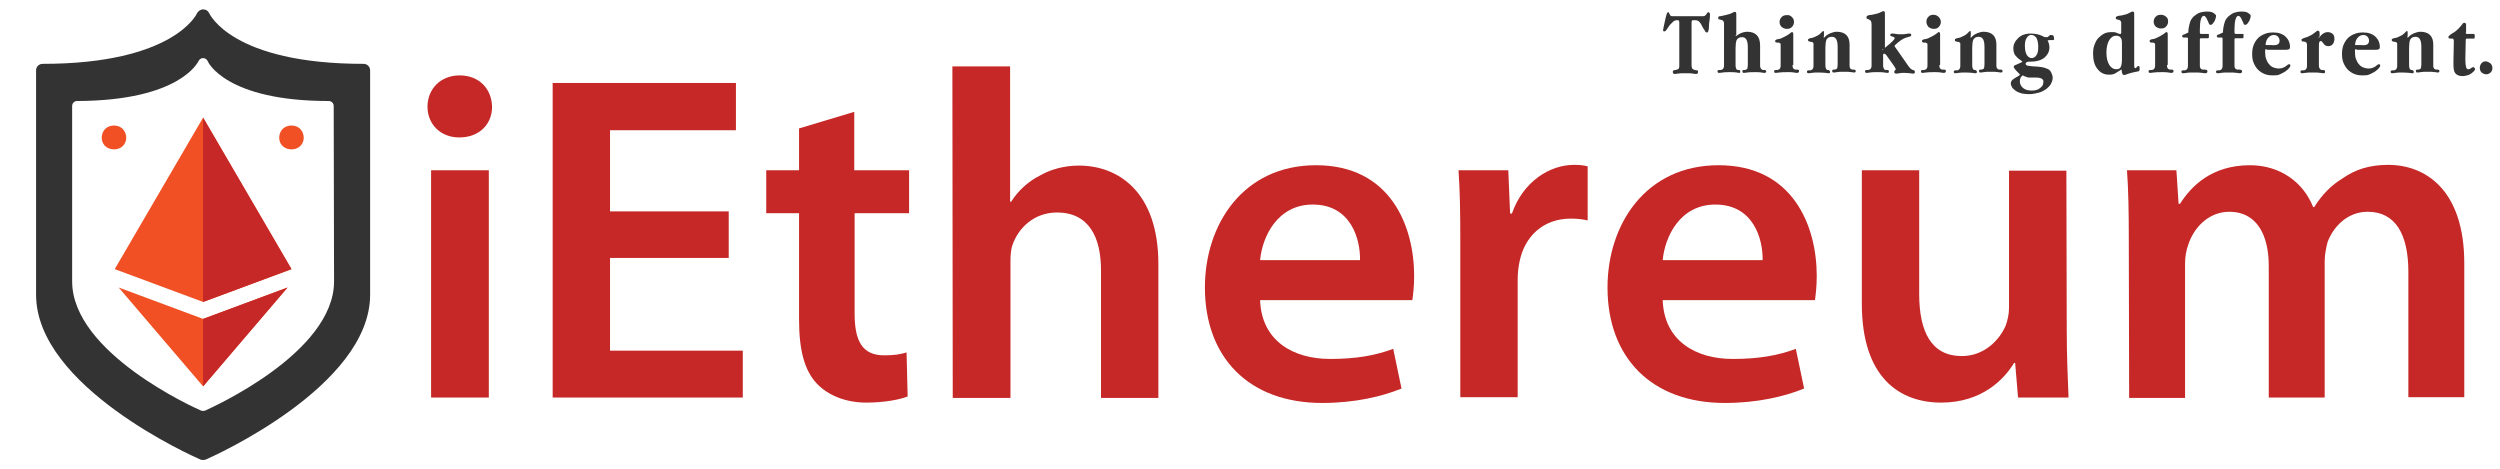 <?xml version="1.0" encoding="utf-8"?>
<!-- Generator: Adobe Illustrator 23.1.0, SVG Export Plug-In . SVG Version: 6.00 Build 0)  -->
<svg version="1.1" id="Layer_1" xmlns="http://www.w3.org/2000/svg" xmlns:xlink="http://www.w3.org/1999/xlink" x="0px" y="0px"
	 viewBox="0 0 693 130" style="enable-background:new 0 0 693 130;" xml:space="preserve">
<style type="text/css">
	.st0{fill:#C52826;}
	.st1{fill:#333333;}
	.st2{fill:#F05023;}
	.st3{enable-background:new    ;}
</style>
<path id="XMLID_6_" class="st0" d="M136.4,29.6c0,4.8-3.5,8.5-9.1,8.5c-5.3,0-8.8-3.8-8.8-8.5c0-4.9,3.6-8.7,8.9-8.7
	C132.9,20.9,136.3,24.7,136.4,29.6z M119.5,110.2v-63h16v63H119.5z"/>
<polygon id="XMLID_7_" class="st0" points="202,71.5 169.1,71.5 169.1,97.2 205.9,97.2 205.9,110.2 153.2,110.2 153.2,23 204,23 
	204,36.1 169.1,36.1 169.1,58.6 202,58.6 "/>
<path id="XMLID_8_" class="st0" d="M236.8,31v16.2H252v11.9h-15.1v27.8c0,7.6,2.1,11.6,8.2,11.6c3,0,4.4-0.3,6.2-0.8l0.3,12.2
	c-2.3,0.9-6.5,1.7-11.5,1.7c-5.8,0-10.7-2.1-13.7-5.3c-3.4-3.6-4.9-9.3-4.9-17.6V59.1h-9.1V47.2h9.1V35.6L236.8,31z"/>
<path id="XMLID_9_" class="st0" d="M264,18.4h16v37.5h0.3c1.9-3,4.7-5.6,7.9-7.2c3.1-1.8,6.9-2.8,10.9-2.8c10.7,0,22,7.1,22,27.3
	v37.1h-15.9V74.9c0-9.2-3.4-16-12.2-16c-6.2,0-10.6,4.1-12.3,8.9c-0.5,1.3-0.6,3-0.6,4.8v37.7h-16L264,18.4L264,18.4z"/>
<path id="XMLID_12_" class="st0" d="M349.3,83.2c0.4,11.4,9.3,16.3,19.4,16.3c7.4,0,12.7-1,17.5-2.8l2.3,11c-5.4,2.2-12.9,4-22,4
	c-20.4,0-32.5-12.7-32.5-32c0-17.5,10.6-33.9,30.8-33.9c20.6,0,27.2,16.8,27.2,30.7c0,3-0.3,5.3-0.5,6.7H349.3z M377,72.1
	c0.1-5.8-2.5-15.4-13.1-15.4c-9.8,0-14,8.9-14.6,15.4H377z"/>
<path id="XMLID_13_" class="st0" d="M404.8,67.5c0-8.5-0.1-14.6-0.5-20.3h13.8l0.5,12h0.5c3.1-8.9,10.5-13.5,17.2-13.5
	c1.6,0,2.5,0.1,3.8,0.4v15c-1.3-0.3-2.7-0.5-4.7-0.5c-7.6,0-12.8,4.9-14.2,12c-0.3,1.4-0.5,3.1-0.5,4.9v32.6h-15.9L404.8,67.5
	L404.8,67.5z"/>
<path id="XMLID_16_" class="st0" d="M460.9,83.2c0.4,11.4,9.3,16.3,19.4,16.3c7.4,0,12.7-1,17.5-2.8l2.3,11c-5.4,2.2-12.9,4-22,4
	c-20.4,0-32.5-12.7-32.5-32c0-17.5,10.6-33.9,30.8-33.9c20.6,0,27.2,16.8,27.2,30.7c0,3-0.3,5.3-0.5,6.7H460.9z M488.6,72.1
	c0.1-5.8-2.5-15.4-13.1-15.4c-9.8,0-14,8.9-14.6,15.4H488.6z"/>
<path id="XMLID_17_" class="st0" d="M572.9,91.3c0,7.5,0.3,13.7,0.5,18.9h-14l-0.8-9.6h-0.3c-2.7,4.5-8.9,11-20.2,11
	c-11.5,0-22-6.9-22-27.4v-37H532v34.3c0,10.5,3.4,17.2,11.8,17.2c6.3,0,10.5-4.5,12.2-8.5c0.5-1.4,0.9-3.1,0.9-4.9v-38h15.9
	L572.9,91.3L572.9,91.3z"/>
<path id="XMLID_18_" class="st0" d="M590.1,66c0-7.2-0.1-13.3-0.5-18.8h13.7l0.6,9.3h0.4c3.1-4.9,8.8-10.7,19.4-10.7
	c8.3,0,14.8,4.7,17.5,11.6h0.3c2.2-3.5,4.8-6.1,7.8-7.9c3.5-2.5,7.5-3.8,12.7-3.8c10.5,0,21.1,7.1,21.1,27.3v37.1h-15.5V75.4
	c0-10.5-3.6-16.7-11.3-16.7c-5.4,0-9.4,3.9-11.1,8.4c-0.4,1.6-0.8,3.5-0.8,5.3v37.8h-15.5V73.7c0-8.8-3.5-15-10.9-15
	c-6,0-10,4.7-11.4,9.1c-0.6,1.6-0.9,3.4-0.9,5.2v37.3h-15.5L590.1,66L590.1,66z"/>
<path id="XMLID_21_" class="st1" d="M100.8,17.7c-36.6,0-42.7-13.9-42.8-14c-0.3-0.7-0.9-1.1-1.7-1.1l0,0c-0.7,0-1.4,0.5-1.7,1.1
	c0,0.1-6.4,14-42.8,14c-1,0-1.8,0.8-1.8,1.8v62.2c0,25.5,43.7,44.9,45.6,45.7c0.2,0.1,0.5,0.1,0.7,0.1s0.5,0,0.7-0.1
	c1.9-0.8,45.6-20.3,45.6-45.7V19.5C102.6,18.5,101.8,17.7,100.8,17.7z M92.6,78c0,19.9-34.2,35.1-35.7,35.8
	c-0.2,0.1-0.4,0.1-0.6,0.1c-0.2,0-0.4,0-0.6-0.1C54.3,113.2,20,97.9,20,78V29.4c0-0.8,0.6-1.4,1.4-1.4C50,27.9,54.9,17.1,55,17
	c0.2-0.5,0.7-0.9,1.3-0.9l0,0c0.6,0,1.1,0.4,1.3,0.9c0,0.1,4.9,11,33.5,11c0.8,0,1.4,0.6,1.4,1.4L92.6,78z"/>
<polygon id="XMLID_22_" class="st2" points="80.8,74.6 56.3,83.7 31.8,74.6 56.3,32.6 "/>
<polygon id="XMLID_23_" class="st2" points="79.7,79.7 56.3,107.1 32.9,79.7 56.3,88.4 "/>
<polygon id="XMLID_24_" class="st0" points="56.3,88.4 79.7,79.7 56.3,107.1 "/>
<polygon id="XMLID_25_" class="st0" points="80.8,74.6 56.3,83.7 56.3,32.6 "/>
<path id="XMLID_46_" class="st2" d="M35,38.3c-0.1,1.8-1.5,3.2-3.6,3.1c-2-0.1-3.3-1.6-3.2-3.4c0.1-1.9,1.5-3.3,3.6-3.2
	C33.8,34.9,35,36.4,35,38.3z"/>
<path id="XMLID_47_" class="st2" d="M84.2,38.3c-0.1,1.8-1.5,3.2-3.6,3.1c-2-0.1-3.3-1.6-3.2-3.4c0.1-1.9,1.5-3.3,3.6-3.2
	C83,34.9,84.2,36.4,84.2,38.3z"/>
<g class="st3">
	<path class="st1" d="M469.2,5.6c-0.1,0-0.2,0.1-0.2,0.2c-0.1,0.1-0.1,0.3-0.1,0.3v12.1c0,0.4,0.1,0.6,0.2,0.8
		c0.1,0.2,0.4,0.3,0.7,0.4c0.3,0.1,0.5,0.1,0.7,0.1c0.1,0,0.2,0.1,0.2,0.4c0,0.4-0.2,0.6-0.5,0.6c-0.1,0-0.4,0-0.9-0.1
		c-0.5-0.1-1.2-0.1-2.1-0.1s-1.6,0-2.1,0.1s-0.8,0.1-0.9,0.1c-0.3,0-0.5-0.2-0.5-0.6c0-0.2,0.1-0.3,0.2-0.4c0.1,0,0.3-0.1,0.6-0.1
		c0.4-0.1,0.6-0.2,0.8-0.3c0.1-0.2,0.2-0.4,0.2-0.9V6.2c0-0.1,0-0.2-0.1-0.4s-0.1-0.2-0.2-0.2h-0.3c-0.4,0-0.8,0.1-1.1,0.4
		c-0.3,0.3-0.6,0.6-0.9,0.9c-0.4,0.5-0.7,1-0.9,1.3c-0.2,0.3-0.4,0.5-0.6,0.5c-0.3,0-0.4-0.1-0.4-0.4c0-0.1,0.1-0.5,0.2-1
		c0.1-0.5,0.3-1.3,0.5-2.3c0.1-0.4,0.2-0.8,0.3-1.1c0.1-0.3,0.2-0.5,0.4-0.5c0.1,0,0.2,0,0.2,0.1c0.1,0.1,0.1,0.1,0.1,0.2
		c0,0.1,0.1,0.2,0.1,0.2c0,0.1,0.1,0.1,0.1,0.1c0.1,0.2,0.1,0.3,0.2,0.4c0.1,0,0.2,0.1,0.4,0.1c0.1,0,0.2,0,0.4,0s0.3,0,0.5,0h5.9
		c0.7,0,1.3,0,1.7,0c0.4,0,0.7-0.1,0.7-0.3c0.1,0,0.2,0,0.2-0.1c0.1-0.1,0.1-0.2,0.2-0.3c0.1-0.1,0.1-0.2,0.2-0.3
		c0.1-0.1,0.2-0.1,0.3-0.1c0.1,0,0.2,0.1,0.3,0.2c0.1,0.1,0.1,0.3,0.1,0.4c0,0.4,0,0.9-0.1,1.5c-0.1,0.6-0.2,1.4-0.2,2.3
		c0,0.4-0.1,0.6-0.2,0.9s-0.2,0.3-0.4,0.3c-0.2,0-0.4-0.2-0.5-0.5C472.2,8,472,7.6,471.7,7c-0.2-0.4-0.4-0.7-0.7-1
		c-0.3-0.3-0.7-0.4-1.2-0.4H469.2z"/>
	<path class="st1" d="M481.1,9.8c0,0.1,0,0.2,0.1,0.2c0,0,0.1,0,0.2-0.1l0.6-0.4c0.3-0.2,0.7-0.4,1.1-0.5c0.4-0.1,0.8-0.2,1.2-0.2
		c2.4,0,3.6,1.3,3.6,3.8V18c0,0.4,0,0.6,0.1,0.8s0.2,0.3,0.4,0.5c0.1,0.1,0.3,0.1,0.4,0.1c0.1,0,0.3,0,0.4,0s0.2,0.1,0.3,0.1
		c0.1,0.1,0.1,0.2,0.1,0.3c0,0.3-0.2,0.4-0.5,0.4c-0.1,0-0.4,0-0.8-0.1c-0.4-0.1-1-0.1-1.7-0.1c-1,0-1.8,0-2.3,0.1
		c-0.5,0.1-0.9,0.1-0.9,0.1c-0.3,0-0.4-0.1-0.4-0.4c0-0.2,0-0.3,0.1-0.3c0.1-0.1,0.1-0.1,0.2-0.1s0.2,0,0.3,0c0.1,0,0.2,0,0.4-0.1
		c0.2-0.1,0.4-0.2,0.4-0.4s0.1-0.5,0.1-0.9v-4.9c0-1.9-0.5-2.8-1.6-2.8c-0.8,0-1.2,0.3-1.5,0.8c-0.2,0.5-0.3,1.3-0.3,2.2V18
		c0,0.3,0,0.6,0.1,0.8c0,0.2,0.1,0.4,0.3,0.5c0.1,0.1,0.2,0.1,0.3,0.1c0.1,0,0.2,0,0.3,0c0.1,0,0.2,0.1,0.2,0.1s0.1,0.2,0.1,0.3
		c0,0.3-0.1,0.4-0.2,0.4c-0.1,0-0.4,0-0.8-0.1c-0.4-0.1-1.1-0.1-1.9-0.1c-0.9,0-1.5,0-2,0.1c-0.5,0.1-0.8,0.1-1,0.1
		c-0.1,0-0.2,0-0.3-0.1c-0.1-0.1-0.1-0.2-0.1-0.3c0-0.2,0-0.3,0.1-0.3s0.2-0.1,0.3-0.1c0.1,0,0.2,0,0.4,0s0.3,0,0.4-0.1
		c0.3-0.1,0.4-0.3,0.5-0.5c0.1-0.2,0.1-0.5,0.1-0.9V6.7c0-0.3,0-0.5-0.1-0.7c-0.1-0.2-0.2-0.3-0.4-0.4c-0.1-0.1-0.2-0.1-0.4-0.1
		c-0.1,0-0.2-0.1-0.3-0.1s-0.2-0.1-0.3-0.1s-0.1-0.2-0.1-0.3c0-0.3,0.1-0.5,0.4-0.5s0.6-0.1,1.1-0.2c0.5-0.1,0.9-0.2,1.2-0.3
		c0.4-0.1,0.7-0.2,0.9-0.3c0.2-0.1,0.4-0.2,0.6-0.3c0.1-0.1,0.3-0.1,0.4-0.1c0.3,0,0.4,0.2,0.4,0.6c0,0.2,0,0.4,0,0.6
		c0,0.2,0,0.5,0,0.8V9.8z"/>
	<path class="st1" d="M496.9,18c0,0.4,0,0.6,0.1,0.8s0.2,0.3,0.4,0.4c0.1,0.1,0.3,0.1,0.5,0.1c0.2,0,0.3,0,0.4,0s0.2,0.1,0.3,0.1
		c0.1,0.1,0.1,0.2,0.1,0.3c0,0.3-0.2,0.5-0.5,0.5c-0.2,0-0.5,0-0.9-0.1c-0.4-0.1-1-0.1-1.6-0.1c-1.1,0-1.9,0-2.5,0.1
		c-0.6,0.1-0.9,0.1-1,0.1c-0.3,0-0.4-0.1-0.4-0.4c0-0.1,0-0.3,0.1-0.3s0.2-0.1,0.3-0.1c0.1,0,0.2,0,0.4,0c0.1,0,0.3,0,0.4-0.1
		c0.3-0.1,0.4-0.3,0.5-0.5s0.1-0.5,0.1-0.9v-4.8c0-0.3,0-0.6,0-0.8c0-0.2-0.1-0.3-0.3-0.4c-0.1-0.1-0.2-0.1-0.4-0.1
		c-0.1,0-0.3,0-0.4,0c-0.1,0-0.2-0.1-0.3-0.1s-0.1-0.2-0.1-0.3c0-0.1,0-0.3,0.1-0.3c0.1-0.1,0.2-0.1,0.4-0.2c0.2,0,0.4-0.1,0.6-0.1
		c0.2-0.1,0.5-0.1,0.8-0.3c0.5-0.2,0.8-0.4,1.2-0.6s0.6-0.4,0.8-0.5c0.2-0.2,0.4-0.3,0.5-0.4c0.1-0.1,0.2-0.1,0.3-0.1
		c0.2,0,0.3,0.2,0.3,0.7V18z M496.7,4.7c0.4,0.4,0.6,0.8,0.6,1.4c0,0.5-0.2,1-0.6,1.4c-0.4,0.4-0.8,0.5-1.4,0.5
		c-0.5,0-1-0.2-1.4-0.5c-0.4-0.4-0.6-0.8-0.6-1.4c0-0.6,0.2-1,0.6-1.4s0.8-0.5,1.4-0.5C495.8,4.1,496.3,4.3,496.7,4.7z"/>
	<path class="st1" d="M505.5,10.1c0,0.2,0,0.3,0.1,0.3c0.1,0,0.1,0,0.2-0.1l0.2-0.2c0.4-0.4,0.9-0.7,1.4-0.9
		c0.6-0.2,1.1-0.4,1.7-0.4c1.2,0,2.1,0.3,2.7,0.9c0.6,0.6,0.9,1.5,0.9,2.6V18c0,0.4,0,0.6,0.1,0.8s0.2,0.3,0.4,0.4
		c0.1,0.1,0.3,0.1,0.4,0.1c0.1,0,0.3,0,0.4,0s0.2,0.1,0.3,0.1c0.1,0.1,0.1,0.2,0.1,0.3c0,0.1,0,0.2-0.1,0.3
		c-0.1,0.1-0.2,0.1-0.2,0.1c-0.1,0-0.4,0-0.9-0.1c-0.5-0.1-1.2-0.1-2.1-0.1c-0.8,0-1.5,0-1.9,0.1c-0.5,0.1-0.8,0.1-0.9,0.1
		c-0.3,0-0.4-0.1-0.4-0.4c0-0.2,0-0.3,0.1-0.3c0.1-0.1,0.1-0.1,0.2-0.1s0.2,0,0.3,0c0.1,0,0.2,0,0.4-0.1c0.2-0.1,0.4-0.2,0.4-0.4
		s0.1-0.5,0.1-0.9v-4.9c0-1.9-0.5-2.8-1.6-2.8c-0.8,0-1.2,0.3-1.5,0.8c-0.2,0.5-0.3,1.3-0.3,2.2V18c0,0.3,0,0.6,0.1,0.8
		c0,0.2,0.1,0.4,0.3,0.5c0.1,0.1,0.2,0.1,0.3,0.1c0.1,0,0.2,0,0.3,0.1s0.2,0.1,0.2,0.1s0.1,0.2,0.1,0.3c0,0.3-0.1,0.4-0.4,0.4
		c-0.1,0-0.4,0-0.8-0.1c-0.4,0-1-0.1-1.8-0.1c-0.9,0-1.6,0-2.1,0.1c-0.5,0.1-0.8,0.1-0.9,0.1c-0.1,0-0.2,0-0.3-0.1
		c-0.1-0.1-0.1-0.2-0.1-0.3c0-0.2,0-0.3,0.1-0.3s0.2-0.1,0.3-0.1c0.1,0,0.2,0,0.4,0s0.3,0,0.4-0.1c0.3-0.1,0.4-0.3,0.5-0.5
		c0.1-0.2,0.1-0.5,0.1-0.9v-5.1c0-0.3,0-0.6,0-0.8c0-0.2-0.1-0.3-0.3-0.4c-0.1-0.1-0.3-0.1-0.4-0.1c-0.1,0-0.3,0-0.4-0.1
		c-0.1,0-0.2-0.1-0.3-0.1c-0.1-0.1-0.1-0.1-0.1-0.3c0-0.2,0-0.3,0.1-0.3s0.2-0.1,0.4-0.2c0.2,0,0.4-0.1,0.6-0.1
		c0.2-0.1,0.5-0.1,0.8-0.3c0.4-0.2,0.7-0.3,1-0.5c0.3-0.2,0.5-0.4,0.6-0.5c0.2-0.2,0.3-0.3,0.4-0.4c0.1-0.1,0.2-0.2,0.3-0.2
		c0.1,0,0.2,0.1,0.2,0.2s0,0.3,0,0.4V10.1z"/>
	<path class="st1" d="M521.8,13.6c0,0.1,0,0.2,0.1,0.2c0,0,0.1-0.1,0.2-0.2l1.9-1.6c0.8-0.7,1.2-1.2,1.2-1.4c0-0.2-0.1-0.3-0.2-0.3
		c-0.1-0.1-0.3-0.1-0.5-0.2c-0.2,0-0.3-0.1-0.5-0.2C524,10,524,9.8,524,9.7c0-0.2,0-0.3,0.1-0.3c0.1,0,0.2-0.1,0.4-0.1
		c0.3,0,0.6,0,1,0.1s0.9,0.1,1.4,0.1c0.6,0,1.1,0,1.5-0.1c0.4-0.1,0.7-0.1,0.9-0.1c0.3,0,0.5,0.1,0.5,0.4c0,0.2-0.1,0.3-0.3,0.4
		c-0.2,0.1-0.4,0.1-0.7,0.2c-0.3,0.1-0.7,0.2-1.1,0.4c-0.4,0.2-0.9,0.5-1.5,1l-0.9,0.8c-0.1,0.1-0.1,0.2-0.1,0.3
		c0,0.1,0,0.2,0.1,0.2l3.7,5.3c0.3,0.4,0.5,0.6,0.7,0.8c0.2,0.1,0.4,0.3,0.6,0.3c0.2,0.1,0.3,0.1,0.4,0.2c0.1,0.1,0.1,0.2,0.1,0.3
		c0,0.2,0,0.3-0.1,0.4c-0.1,0.1-0.2,0.1-0.4,0.1c-0.1,0-0.4,0-0.8-0.1c-0.4,0-0.9-0.1-1.6-0.1c-0.6,0-1.1,0-1.4,0.1
		c-0.4,0.1-0.6,0.1-0.8,0.1c-0.4,0-0.6-0.1-0.6-0.4c0-0.2,0-0.4,0.2-0.5c0.1-0.1,0.2-0.2,0.2-0.3c0-0.2-0.2-0.5-0.6-1.1l-2-2.8
		c-0.1-0.1-0.2-0.2-0.3-0.3c-0.1-0.1-0.2-0.1-0.3-0.1c-0.2,0-0.3,0.1-0.3,0.3V18c0,0.3,0,0.6,0.1,0.8c0.1,0.2,0.2,0.4,0.3,0.5
		c0.1,0.1,0.2,0.1,0.4,0.1c0.1,0,0.2,0,0.4,0c0.1,0,0.2,0.1,0.3,0.1s0.1,0.2,0.1,0.3c0,0.3-0.1,0.4-0.3,0.4c-0.1,0-0.5,0-0.9-0.1
		c-0.5-0.1-1.1-0.1-2-0.1c-0.9,0-1.6,0-2.1,0.1c-0.5,0.1-0.8,0.1-0.9,0.1c-0.1,0-0.2,0-0.3-0.1c-0.1-0.1-0.1-0.2-0.1-0.3
		c0-0.2,0-0.3,0.1-0.3s0.2-0.1,0.3-0.1c0.1,0,0.2,0,0.4,0c0.1,0,0.3,0,0.4-0.1c0.3-0.1,0.4-0.3,0.5-0.5c0.1-0.2,0.1-0.5,0.1-0.9V6.7
		c0-0.4-0.1-0.8-0.2-0.9c-0.2-0.2-0.3-0.3-0.5-0.4s-0.4-0.1-0.5-0.2c-0.2,0-0.2-0.2-0.2-0.4c0-0.3,0.1-0.4,0.4-0.5
		c0.2-0.1,0.6-0.2,1.1-0.2c0.5-0.1,0.9-0.2,1.3-0.3c0.4-0.1,0.7-0.2,0.9-0.3c0.2-0.1,0.4-0.2,0.6-0.3c0.1-0.1,0.3-0.1,0.4-0.1
		c0.3,0,0.4,0.2,0.4,0.6c0,0.2,0,0.4,0,0.6c0,0.2,0,0.5,0,0.8V13.6z"/>
	<path class="st1" d="M537.6,18c0,0.4,0,0.6,0.1,0.8s0.2,0.3,0.4,0.4c0.1,0.1,0.3,0.1,0.5,0.1c0.2,0,0.3,0,0.4,0s0.2,0.1,0.3,0.1
		c0.1,0.1,0.1,0.2,0.1,0.3c0,0.3-0.2,0.5-0.5,0.5c-0.2,0-0.5,0-0.9-0.1c-0.4-0.1-1-0.1-1.6-0.1c-1.1,0-1.9,0-2.5,0.1
		c-0.6,0.1-0.9,0.1-1,0.1c-0.3,0-0.4-0.1-0.4-0.4c0-0.1,0-0.3,0.1-0.3s0.2-0.1,0.3-0.1c0.1,0,0.2,0,0.4,0c0.1,0,0.3,0,0.4-0.1
		c0.3-0.1,0.4-0.3,0.5-0.5s0.1-0.5,0.1-0.9v-4.8c0-0.3,0-0.6,0-0.8c0-0.2-0.1-0.3-0.3-0.4c-0.1-0.1-0.2-0.1-0.4-0.1
		c-0.1,0-0.3,0-0.4,0c-0.1,0-0.2-0.1-0.3-0.1s-0.1-0.2-0.1-0.3c0-0.1,0-0.3,0.1-0.3c0.1-0.1,0.2-0.1,0.4-0.2c0.2,0,0.4-0.1,0.6-0.1
		c0.2-0.1,0.5-0.1,0.8-0.3c0.5-0.2,0.8-0.4,1.2-0.6s0.6-0.4,0.8-0.5c0.2-0.2,0.4-0.3,0.5-0.4c0.1-0.1,0.2-0.1,0.3-0.1
		c0.2,0,0.3,0.2,0.3,0.7V18z M537.4,4.7c0.4,0.4,0.6,0.8,0.6,1.4c0,0.5-0.2,1-0.6,1.4c-0.4,0.4-0.8,0.5-1.4,0.5
		c-0.5,0-1-0.2-1.4-0.5C534.2,7,534,6.6,534,6c0-0.6,0.2-1,0.6-1.4s0.8-0.5,1.4-0.5C536.5,4.1,537,4.3,537.4,4.7z"/>
	<path class="st1" d="M546.2,10.1c0,0.2,0,0.3,0.1,0.3c0.1,0,0.1,0,0.2-0.1l0.2-0.2c0.4-0.4,0.9-0.7,1.4-0.9
		c0.6-0.2,1.1-0.4,1.7-0.4c1.2,0,2.1,0.3,2.7,0.9c0.6,0.6,0.9,1.5,0.9,2.6V18c0,0.4,0,0.6,0.1,0.8s0.2,0.3,0.4,0.4
		c0.1,0.1,0.3,0.1,0.4,0.1c0.1,0,0.3,0,0.4,0s0.2,0.1,0.3,0.1c0.1,0.1,0.1,0.2,0.1,0.3c0,0.1,0,0.2-0.1,0.3
		c-0.1,0.1-0.2,0.1-0.2,0.1c-0.1,0-0.4,0-0.9-0.1c-0.5-0.1-1.2-0.1-2.1-0.1c-0.8,0-1.5,0-1.9,0.1c-0.5,0.1-0.8,0.1-0.9,0.1
		c-0.3,0-0.4-0.1-0.4-0.4c0-0.2,0-0.3,0.1-0.3c0.1-0.1,0.1-0.1,0.2-0.1s0.2,0,0.3,0c0.1,0,0.2,0,0.4-0.1c0.2-0.1,0.4-0.2,0.4-0.4
		s0.1-0.5,0.1-0.9v-4.9c0-1.9-0.5-2.8-1.6-2.8c-0.8,0-1.2,0.3-1.5,0.8c-0.2,0.5-0.3,1.3-0.3,2.2V18c0,0.3,0,0.6,0.1,0.8
		c0,0.2,0.1,0.4,0.3,0.5c0.1,0.1,0.2,0.1,0.3,0.1c0.1,0,0.2,0,0.3,0.1s0.2,0.1,0.2,0.1s0.1,0.2,0.1,0.3c0,0.3-0.1,0.4-0.4,0.4
		c-0.1,0-0.4,0-0.8-0.1c-0.4,0-1-0.1-1.8-0.1c-0.9,0-1.6,0-2.1,0.1c-0.5,0.1-0.8,0.1-0.9,0.1c-0.1,0-0.2,0-0.3-0.1
		c-0.1-0.1-0.1-0.2-0.1-0.3c0-0.2,0-0.3,0.1-0.3s0.2-0.1,0.3-0.1c0.1,0,0.2,0,0.4,0s0.3,0,0.4-0.1c0.3-0.1,0.4-0.3,0.5-0.5
		c0.1-0.2,0.1-0.5,0.1-0.9v-5.1c0-0.3,0-0.6,0-0.8c0-0.2-0.1-0.3-0.3-0.4c-0.1-0.1-0.3-0.1-0.4-0.1c-0.1,0-0.3,0-0.4-0.1
		c-0.1,0-0.2-0.1-0.3-0.1c-0.1-0.1-0.1-0.1-0.1-0.3c0-0.2,0-0.3,0.1-0.3s0.2-0.1,0.4-0.2c0.2,0,0.4-0.1,0.6-0.1
		c0.2-0.1,0.5-0.1,0.8-0.3c0.4-0.2,0.7-0.3,1-0.5c0.3-0.2,0.5-0.4,0.6-0.5c0.2-0.2,0.3-0.3,0.4-0.4c0.1-0.1,0.2-0.2,0.3-0.2
		c0.1,0,0.2,0.1,0.2,0.2s0,0.3,0,0.4V10.1z"/>
	<path class="st1" d="M568.3,9.7c0,0,0.1,0,0.1,0c0,0,0.1,0,0.2,0c0.3,0,0.5,0.1,0.6,0.2c0.1,0.1,0.2,0.5,0.2,1
		c0,0.1-0.1,0.2-0.4,0.2c-0.1,0-0.2,0-0.3,0c-0.1,0-0.1,0-0.2,0c-0.2,0-0.5,0-0.9,0.1c0.3,0.6,0.5,1.3,0.5,1.9
		c0,1.2-0.5,2.1-1.4,2.9c-0.9,0.7-2.2,1.1-3.8,1.1c-0.1,0-0.2,0-0.3,0c-0.1,0-0.2,0-0.3,0c-0.3,0-0.4,0.1-0.6,0.2
		c-0.1,0.1-0.2,0.2-0.2,0.4c0,0.2,0.2,0.4,0.5,0.5c0.4,0.1,0.9,0.1,1.6,0.2c0.9,0,1.6,0.1,2.3,0.2c0.7,0.1,1.2,0.3,1.7,0.5
		s0.8,0.6,1,1c0.2,0.4,0.4,0.9,0.4,1.5c0,0.6-0.2,1.1-0.5,1.7c-0.3,0.5-0.8,1-1.3,1.4c-0.6,0.4-1.3,0.8-2.1,1
		c-0.8,0.2-1.7,0.4-2.6,0.4c-0.8,0-1.5-0.1-2.1-0.2c-0.6-0.2-1.2-0.4-1.6-0.7s-0.8-0.6-1-0.9c-0.2-0.4-0.4-0.7-0.4-1.1
		s0.1-0.7,0.3-0.9s0.5-0.5,0.9-0.7l1-0.6c0.2-0.1,0.3-0.2,0.3-0.3c0-0.1,0-0.2-0.1-0.2l-0.4-0.4c-0.8-0.8-1.2-1.3-1.2-1.6
		c0-0.2,0.1-0.3,0.3-0.4s0.4-0.2,0.7-0.3l1.1-0.5c0.2-0.1,0.3-0.1,0.3-0.2c0,0-0.1-0.1-0.2-0.2l-0.4-0.3c-0.6-0.4-1.1-0.9-1.4-1.3
		s-0.5-1.1-0.5-1.9c0-0.6,0.1-1.1,0.4-1.6c0.2-0.5,0.6-0.9,1-1.3c0.4-0.4,0.9-0.7,1.5-0.9c0.6-0.2,1.2-0.3,2-0.3
		c0.7,0,1.3,0.1,1.8,0.2s0.9,0.3,1.4,0.5c0.1,0.1,0.3,0.1,0.4,0.2s0.3,0.1,0.6,0.1c0.1,0,0.1,0,0.2,0c0,0,0.1,0,0.2,0L568.3,9.7z
		 M566.2,22c-0.2-0.2-0.4-0.3-0.8-0.4s-0.7-0.1-1.2-0.1c-0.4,0-0.9,0-1.5,0c-0.3,0-0.6,0-0.8-0.1c-0.2-0.1-0.4-0.2-0.6-0.2
		c-0.2-0.1-0.3-0.2-0.4-0.2c-0.1-0.1-0.2-0.1-0.2-0.1c-0.1,0-0.3,0.2-0.5,0.5c-0.2,0.3-0.3,0.7-0.3,1.1c0,0.8,0.3,1.4,0.9,1.9
		s1.4,0.7,2.4,0.7c1,0,1.8-0.2,2.3-0.7c0.6-0.4,0.9-0.9,0.9-1.5C566.5,22.5,566.4,22.2,566.2,22z M561.8,10.5
		c-0.4,0.6-0.5,1.3-0.5,2.3s0.2,1.8,0.5,2.4c0.4,0.6,0.8,0.9,1.4,0.9c0.5,0,1-0.3,1.3-0.8c0.4-0.6,0.5-1.3,0.5-2.4
		c0-1-0.2-1.8-0.5-2.4c-0.4-0.5-0.8-0.8-1.3-0.8C562.6,9.6,562.2,9.9,561.8,10.5z"/>
	<path class="st1" d="M591.6,18.2c0,0.4,0.1,0.7,0.3,0.7c0.1,0,0.2,0,0.2-0.1c0.1-0.1,0.2-0.1,0.2-0.2c0.1-0.1,0.2-0.1,0.2-0.2
		s0.2-0.1,0.3-0.1c0.2,0,0.3,0.2,0.3,0.5c0,0.2,0,0.4,0,0.6c0,0.1-0.1,0.2-0.2,0.3c-0.1,0.1-0.2,0.1-0.3,0.1s-0.3,0.1-0.5,0.1
		c-1,0.2-1.8,0.4-2.3,0.6c-0.5,0.2-0.8,0.3-1,0.3c-0.2,0-0.3-0.1-0.4-0.2c-0.1-0.1-0.1-0.3-0.2-0.5l-0.1-0.8h-0.1
		c-0.6,0.4-1.1,0.7-1.6,1s-1,0.4-1.7,0.4c-0.7,0-1.3-0.1-1.9-0.4s-1-0.7-1.4-1.2c-0.4-0.5-0.7-1.1-0.9-1.8c-0.2-0.7-0.3-1.5-0.3-2.4
		c0-0.9,0.1-1.8,0.4-2.5c0.3-0.8,0.6-1.4,1.1-1.9c0.5-0.5,1-0.9,1.6-1.2c0.6-0.3,1.3-0.4,2.1-0.4c0.5,0,0.8,0,1.1,0.1
		c0.3,0.1,0.5,0.2,0.7,0.3l0.4,0.1c0,0,0.1,0,0.2,0c0.1,0,0.2-0.1,0.2-0.4V7.3c0-0.4,0-0.8,0-1c0-0.3-0.1-0.5-0.3-0.6
		c-0.1-0.1-0.2-0.2-0.4-0.2c-0.1,0-0.3-0.1-0.4-0.1c-0.1,0-0.2-0.1-0.3-0.1c-0.1-0.1-0.1-0.2-0.1-0.3c0-0.3,0.1-0.4,0.4-0.5
		s0.6-0.2,1.1-0.2c1-0.2,1.7-0.4,2.2-0.7c0.5-0.3,0.8-0.4,1-0.4c0.3,0,0.4,0.2,0.4,0.6c0,0.2,0,0.5,0,0.7s0,0.5,0,0.7V18.2z
		 M587.8,10.4c-0.2-0.3-0.6-0.5-1.2-0.5c-0.8,0-1.4,0.4-1.9,1.2s-0.8,1.9-0.8,3.5c0,1.5,0.3,2.6,0.8,3.4c0.5,0.8,1.2,1.2,1.9,1.2
		c0.7,0,1.1-0.2,1.3-0.7c0.2-0.5,0.3-1.1,0.3-2v-4.5C588.2,11.2,588.1,10.7,587.8,10.4z"/>
	<path class="st1" d="M600.7,18c0,0.4,0,0.6,0.1,0.8s0.2,0.3,0.4,0.4c0.1,0.1,0.3,0.1,0.5,0.1c0.2,0,0.3,0,0.4,0s0.2,0.1,0.3,0.1
		c0.1,0.1,0.1,0.2,0.1,0.3c0,0.3-0.2,0.5-0.5,0.5c-0.2,0-0.5,0-0.9-0.1c-0.4-0.1-1-0.1-1.6-0.1c-1.1,0-1.9,0-2.5,0.1
		c-0.6,0.1-0.9,0.1-1,0.1c-0.3,0-0.4-0.1-0.4-0.4c0-0.1,0-0.3,0.1-0.3s0.2-0.1,0.3-0.1c0.1,0,0.2,0,0.4,0c0.1,0,0.3,0,0.4-0.1
		c0.3-0.1,0.4-0.3,0.5-0.5s0.1-0.5,0.1-0.9v-4.8c0-0.3,0-0.6,0-0.8c0-0.2-0.1-0.3-0.3-0.4c-0.1-0.1-0.2-0.1-0.4-0.1
		c-0.1,0-0.3,0-0.4,0c-0.1,0-0.2-0.1-0.3-0.1s-0.1-0.2-0.1-0.3c0-0.1,0-0.3,0.1-0.3c0.1-0.1,0.2-0.1,0.4-0.2c0.2,0,0.4-0.1,0.6-0.1
		c0.2-0.1,0.5-0.1,0.8-0.3c0.5-0.2,0.8-0.4,1.2-0.6s0.6-0.4,0.8-0.5c0.2-0.2,0.4-0.3,0.5-0.4c0.1-0.1,0.2-0.1,0.3-0.1
		c0.2,0,0.3,0.2,0.3,0.7V18z M600.5,4.7C600.9,5,601,5.5,601,6c0,0.5-0.2,1-0.6,1.4c-0.4,0.4-0.8,0.5-1.4,0.5c-0.5,0-1-0.2-1.4-0.5
		c-0.4-0.4-0.6-0.8-0.6-1.4c0-0.6,0.2-1,0.6-1.4s0.8-0.5,1.4-0.5C599.6,4.1,600.1,4.3,600.5,4.7z"/>
	<path class="st1" d="M609.8,9c0,0.2,0.1,0.4,0.3,0.4h2c0.1,0,0.2,0,0.2,0.1c0,0,0,0.1,0,0.3v0.5c0,0.2-0.1,0.3-0.2,0.3h-2
		c-0.2,0-0.3,0.1-0.3,0.3V18c0,0.4,0,0.6,0.1,0.8s0.2,0.3,0.4,0.4c0.2,0.1,0.3,0.1,0.5,0.1s0.3,0,0.5,0c0.1,0,0.3,0.1,0.4,0.1
		s0.2,0.2,0.2,0.4c0,0.3-0.2,0.5-0.5,0.5c-0.1,0-0.5,0-1-0.1s-1.3-0.1-2.3-0.1c-0.9,0-1.5,0-2,0.1c-0.5,0.1-0.8,0.1-1,0.1
		c-0.1,0-0.2,0-0.3-0.1c-0.1-0.1-0.1-0.2-0.1-0.3c0-0.2,0-0.3,0.1-0.3s0.2-0.1,0.3-0.1c0.1,0,0.2,0,0.4,0c0.1,0,0.3,0,0.4-0.1
		c0.3-0.1,0.4-0.3,0.5-0.5c0.1-0.2,0.1-0.5,0.1-0.9v-7.3c0-0.2-0.1-0.3-0.3-0.3h-0.8c-0.1,0-0.3,0-0.4-0.1c-0.1-0.1-0.1-0.2-0.1-0.3
		c0-0.1,0.1-0.3,0.2-0.3c0.1-0.1,0.3-0.2,0.5-0.2l0.6-0.3c0.1-0.1,0.2-0.1,0.3-0.1s0.1-0.1,0.1-0.3l0.1-1c0.1-0.7,0.3-1.4,0.5-2
		c0.3-0.6,0.7-1.1,1.1-1.4s0.9-0.7,1.5-0.9c0.6-0.2,1.2-0.3,1.9-0.3c0.8,0,1.5,0.1,1.9,0.4s0.7,0.5,0.7,0.8c0,0.3-0.1,0.5-0.2,0.9
		c-0.1,0.3-0.2,0.6-0.4,0.8c-0.2,0.3-0.3,0.5-0.5,0.6c-0.2,0.2-0.3,0.2-0.4,0.2c-0.2,0-0.4-0.1-0.5-0.4s-0.3-0.7-0.5-1.1
		c-0.1-0.3-0.3-0.6-0.5-0.8c-0.2-0.2-0.3-0.2-0.4-0.2c-0.7,0-1.1,1.3-1.1,3.8V9z"/>
	<path class="st1" d="M619.4,9c0,0.2,0.1,0.4,0.3,0.4h2c0.1,0,0.2,0,0.2,0.1c0,0,0,0.1,0,0.3v0.5c0,0.2-0.1,0.3-0.2,0.3h-2
		c-0.2,0-0.3,0.1-0.3,0.3V18c0,0.4,0,0.6,0.1,0.8s0.2,0.3,0.4,0.4c0.2,0.1,0.3,0.1,0.5,0.1s0.3,0,0.5,0c0.1,0,0.3,0.1,0.4,0.1
		s0.2,0.2,0.2,0.4c0,0.3-0.2,0.5-0.5,0.5c-0.1,0-0.5,0-1-0.1s-1.3-0.1-2.3-0.1c-0.9,0-1.5,0-2,0.1c-0.5,0.1-0.8,0.1-1,0.1
		c-0.1,0-0.2,0-0.3-0.1c-0.1-0.1-0.1-0.2-0.1-0.3c0-0.2,0-0.3,0.1-0.3s0.2-0.1,0.3-0.1c0.1,0,0.2,0,0.4,0c0.1,0,0.3,0,0.4-0.1
		c0.3-0.1,0.4-0.3,0.5-0.5c0.1-0.2,0.1-0.5,0.1-0.9v-7.3c0-0.2-0.1-0.3-0.3-0.3h-0.8c-0.1,0-0.3,0-0.4-0.1c-0.1-0.1-0.1-0.2-0.1-0.3
		c0-0.1,0.1-0.3,0.2-0.3c0.1-0.1,0.3-0.2,0.5-0.2l0.6-0.3c0.1-0.1,0.2-0.1,0.3-0.1s0.1-0.1,0.1-0.3l0.1-1c0.1-0.7,0.3-1.4,0.5-2
		c0.3-0.6,0.7-1.1,1.1-1.4s0.9-0.7,1.5-0.9c0.6-0.2,1.2-0.3,1.9-0.3c0.8,0,1.5,0.1,1.9,0.4s0.7,0.5,0.7,0.8c0,0.3-0.1,0.5-0.2,0.9
		c-0.1,0.3-0.2,0.6-0.4,0.8c-0.2,0.3-0.3,0.5-0.5,0.6c-0.2,0.2-0.3,0.2-0.4,0.2c-0.2,0-0.4-0.1-0.5-0.4s-0.3-0.7-0.5-1.1
		c-0.1-0.3-0.3-0.6-0.5-0.8c-0.2-0.2-0.3-0.2-0.4-0.2c-0.7,0-1.1,1.3-1.1,3.8V9z"/>
	<path class="st1" d="M628.3,13.6c-0.3,0-0.4,0.1-0.4,0.4v0.6c0,0.7,0.1,1.3,0.3,1.8c0.2,0.5,0.4,1,0.8,1.4c0.3,0.4,0.7,0.7,1.2,0.9
		c0.5,0.2,1,0.3,1.5,0.3c0.4,0,0.8-0.1,1.1-0.2c0.3-0.1,0.6-0.3,0.8-0.4c0.2-0.2,0.4-0.3,0.5-0.4c0.1-0.1,0.3-0.2,0.4-0.2
		c0.1,0,0.2,0,0.3,0.1c0.1,0.1,0.1,0.2,0.1,0.3c0,0.1-0.1,0.4-0.4,0.7c-0.2,0.3-0.6,0.6-1,0.9c-0.4,0.3-0.9,0.5-1.5,0.8
		s-1.2,0.3-2,0.3c-0.8,0-1.6-0.1-2.3-0.4s-1.3-0.7-1.8-1.2c-0.5-0.5-0.9-1.2-1.2-1.9c-0.3-0.7-0.4-1.6-0.4-2.4
		c0-0.9,0.1-1.7,0.4-2.5c0.3-0.7,0.7-1.4,1.2-1.9c0.5-0.5,1.1-0.9,1.9-1.2c0.7-0.3,1.5-0.4,2.4-0.4c0.7,0,1.4,0.1,1.9,0.3
		c0.6,0.2,1.1,0.5,1.5,0.9c0.4,0.4,0.7,0.8,0.9,1.3c0.2,0.5,0.3,1,0.3,1.5c0,0.3-0.1,0.5-0.2,0.6c-0.2,0.1-0.4,0.2-0.8,0.2H628.3z
		 M631.4,12.3c0.3-0.2,0.5-0.5,0.5-1c0-0.5-0.2-0.9-0.5-1.2c-0.3-0.3-0.7-0.4-1.1-0.4c-0.5,0-1,0.2-1.4,0.6
		c-0.4,0.4-0.7,0.9-0.8,1.6l-0.1,0.4v0c0,0.1,0.1,0.2,0.3,0.2h1.4C630.5,12.6,631,12.5,631.4,12.3z"/>
	<path class="st1" d="M642.7,10.2c0,0.2,0,0.2,0.1,0.2c0.1,0,0.1,0,0.2-0.1l0.2-0.3c0.6-0.7,1.3-1.1,2-1.1c0.6,0,1.1,0.2,1.4,0.5
		c0.4,0.3,0.5,0.8,0.5,1.4c0,0.6-0.2,1.1-0.5,1.5c-0.3,0.3-0.7,0.5-1.2,0.5c-0.3,0-0.6-0.1-0.8-0.2c-0.2-0.2-0.4-0.3-0.5-0.5
		c-0.1-0.2-0.3-0.3-0.4-0.5s-0.2-0.2-0.4-0.2c-0.4,0-0.5,0.4-0.5,1.2V18c0,0.4,0,0.6,0.1,0.8s0.2,0.3,0.4,0.5
		c0.1,0.1,0.3,0.1,0.4,0.1c0.1,0,0.3,0,0.4,0s0.2,0.1,0.3,0.1c0.1,0.1,0.1,0.2,0.1,0.4c0,0.3-0.1,0.4-0.3,0.4c-0.1,0-0.5,0-1-0.1
		c-0.5-0.1-1.2-0.1-2.1-0.1s-1.6,0-2.1,0.1c-0.5,0.1-0.8,0.1-0.9,0.1c-0.1,0-0.2,0-0.3-0.1c-0.1-0.1-0.1-0.2-0.1-0.3
		c0-0.2,0-0.3,0.1-0.3s0.2-0.1,0.3-0.1c0.1,0,0.2,0,0.4,0s0.3,0,0.4-0.1c0.3-0.1,0.4-0.3,0.5-0.5c0.1-0.2,0.1-0.5,0.1-0.9v-5
		c0-0.1,0-0.2,0-0.2c0-0.1,0-0.2,0-0.3c0-0.2,0-0.4-0.1-0.6c-0.1-0.1-0.2-0.2-0.4-0.3c-0.3-0.1-0.5-0.1-0.7-0.1
		c-0.2,0-0.3-0.1-0.3-0.4c0-0.1,0-0.3,0.1-0.3s0.2-0.1,0.4-0.2s0.4-0.1,0.6-0.2c0.2-0.1,0.5-0.1,0.8-0.3c0.4-0.2,0.7-0.3,1-0.5
		c0.3-0.2,0.5-0.4,0.7-0.5c0.2-0.2,0.4-0.3,0.5-0.4c0.1-0.1,0.3-0.2,0.4-0.2c0.2,0,0.3,0.1,0.4,0.2c0,0.1,0.1,0.3,0.1,0.4V10.2z"/>
	<path class="st1" d="M653.2,13.6c-0.3,0-0.4,0.1-0.4,0.4v0.6c0,0.7,0.1,1.3,0.3,1.8c0.2,0.5,0.4,1,0.8,1.4c0.3,0.4,0.7,0.7,1.2,0.9
		c0.5,0.2,1,0.3,1.5,0.3c0.4,0,0.8-0.1,1.1-0.2c0.3-0.1,0.6-0.3,0.8-0.4c0.2-0.2,0.4-0.3,0.5-0.4c0.1-0.1,0.3-0.2,0.4-0.2
		c0.1,0,0.2,0,0.3,0.1c0.1,0.1,0.1,0.2,0.1,0.3c0,0.1-0.1,0.4-0.4,0.7c-0.2,0.3-0.6,0.6-1,0.9c-0.4,0.3-0.9,0.5-1.5,0.8
		s-1.2,0.3-2,0.3c-0.8,0-1.6-0.1-2.3-0.4s-1.3-0.7-1.8-1.2c-0.5-0.5-0.9-1.2-1.2-1.9c-0.3-0.7-0.4-1.6-0.4-2.4
		c0-0.9,0.1-1.7,0.4-2.5c0.3-0.7,0.7-1.4,1.2-1.9c0.5-0.5,1.1-0.9,1.9-1.2c0.7-0.3,1.5-0.4,2.4-0.4c0.7,0,1.4,0.1,1.9,0.3
		c0.6,0.2,1.1,0.5,1.5,0.9c0.4,0.4,0.7,0.8,0.9,1.3c0.2,0.5,0.3,1,0.3,1.5c0,0.3-0.1,0.5-0.2,0.6c-0.2,0.1-0.4,0.2-0.8,0.2H653.2z
		 M656.2,12.3c0.3-0.2,0.5-0.5,0.5-1c0-0.5-0.2-0.9-0.5-1.2c-0.3-0.3-0.7-0.4-1.1-0.4c-0.5,0-1,0.2-1.4,0.6
		c-0.4,0.4-0.7,0.9-0.8,1.6l-0.1,0.4v0c0,0.1,0.1,0.2,0.3,0.2h1.4C655.4,12.6,655.9,12.5,656.2,12.3z"/>
	<path class="st1" d="M667.3,10.1c0,0.2,0,0.3,0.1,0.3c0.1,0,0.1,0,0.2-0.1l0.2-0.2c0.4-0.4,0.9-0.7,1.4-0.9
		c0.6-0.2,1.1-0.4,1.7-0.4c1.2,0,2.1,0.3,2.7,0.9c0.6,0.6,0.9,1.5,0.9,2.6V18c0,0.4,0,0.6,0.1,0.8s0.2,0.3,0.4,0.4
		c0.1,0.1,0.3,0.1,0.4,0.1c0.1,0,0.3,0,0.4,0s0.2,0.1,0.3,0.1c0.1,0.1,0.1,0.2,0.1,0.3c0,0.1,0,0.2-0.1,0.3
		c-0.1,0.1-0.2,0.1-0.2,0.1c-0.1,0-0.4,0-0.9-0.1c-0.5-0.1-1.2-0.1-2.1-0.1c-0.8,0-1.5,0-1.9,0.1c-0.5,0.1-0.8,0.1-0.9,0.1
		c-0.3,0-0.4-0.1-0.4-0.4c0-0.2,0-0.3,0.1-0.3c0.1-0.1,0.1-0.1,0.2-0.1s0.2,0,0.3,0c0.1,0,0.2,0,0.4-0.1c0.2-0.1,0.4-0.2,0.4-0.4
		s0.1-0.5,0.1-0.9v-4.9c0-1.9-0.5-2.8-1.6-2.8c-0.8,0-1.2,0.3-1.5,0.8c-0.2,0.5-0.3,1.3-0.3,2.2V18c0,0.3,0,0.6,0.1,0.8
		c0,0.2,0.1,0.4,0.3,0.5c0.1,0.1,0.2,0.1,0.3,0.1c0.1,0,0.2,0,0.3,0.1s0.2,0.1,0.2,0.1s0.1,0.2,0.1,0.3c0,0.3-0.1,0.4-0.4,0.4
		c-0.1,0-0.4,0-0.8-0.1c-0.4,0-1-0.1-1.8-0.1c-0.9,0-1.6,0-2.1,0.1c-0.5,0.1-0.8,0.1-0.9,0.1c-0.1,0-0.2,0-0.3-0.1
		c-0.1-0.1-0.1-0.2-0.1-0.3c0-0.2,0-0.3,0.1-0.3s0.2-0.1,0.3-0.1c0.1,0,0.2,0,0.4,0s0.3,0,0.4-0.1c0.3-0.1,0.4-0.3,0.5-0.5
		c0.1-0.2,0.1-0.5,0.1-0.9v-5.1c0-0.3,0-0.6,0-0.8c0-0.2-0.1-0.3-0.3-0.4c-0.1-0.1-0.3-0.1-0.4-0.1c-0.1,0-0.3,0-0.4-0.1
		c-0.1,0-0.2-0.1-0.3-0.1c-0.1-0.1-0.1-0.1-0.1-0.3c0-0.2,0-0.3,0.1-0.3s0.2-0.1,0.4-0.2c0.2,0,0.4-0.1,0.6-0.1
		c0.2-0.1,0.5-0.1,0.8-0.3c0.4-0.2,0.7-0.3,1-0.5c0.3-0.2,0.5-0.4,0.6-0.5c0.2-0.2,0.3-0.3,0.4-0.4c0.1-0.1,0.2-0.2,0.3-0.2
		c0.1,0,0.2,0.1,0.2,0.2s0,0.3,0,0.4V10.1z"/>
	<path class="st1" d="M683.5,9c0,0.2,0.1,0.4,0.3,0.4h1.8c0.2,0,0.3,0,0.3,0.1c0,0.1,0.1,0.2,0.1,0.3v0.4c0,0.2,0,0.3-0.1,0.4
		c0,0.1-0.1,0.1-0.3,0.1h-1.8c-0.2,0-0.3,0.1-0.3,0.4l-0.1,5.1v0.5c0,0.9,0.1,1.5,0.2,1.9s0.3,0.6,0.6,0.6c0.1,0,0.3,0,0.4-0.1
		c0.1-0.1,0.3-0.1,0.4-0.2c0.1-0.1,0.2-0.2,0.3-0.2c0.1-0.1,0.2-0.1,0.3-0.1c0.1,0,0.2,0.1,0.3,0.2c0.1,0.1,0.2,0.2,0.2,0.3
		c0,0.2-0.1,0.4-0.3,0.6c-0.2,0.2-0.5,0.5-0.8,0.7c-0.3,0.2-0.7,0.4-1.1,0.5c-0.4,0.1-0.9,0.2-1.3,0.2c-0.9,0-1.6-0.3-2-0.8
		s-0.5-1.4-0.5-2.5v-0.9l0.1-5.4c0-0.2,0-0.4-0.1-0.6c0-0.1-0.1-0.2-0.3-0.2h-0.5c-0.4,0-0.6-0.1-0.6-0.4c0-0.2,0.1-0.3,0.2-0.4
		c0.1-0.1,0.3-0.2,0.5-0.4s0.5-0.3,0.8-0.5c0.3-0.2,0.6-0.4,0.9-0.7c0.3-0.2,0.5-0.5,0.7-0.7c0.2-0.2,0.4-0.4,0.5-0.6
		c0.2-0.2,0.3-0.3,0.4-0.5c0.1-0.1,0.3-0.2,0.4-0.2c0.2,0,0.3,0.1,0.4,0.2s0.1,0.3,0.1,0.5V9z"/>
</g>
<g class="st3">
	<path class="st1" d="M690.4,17.6c0.3,0.3,0.5,0.8,0.5,1.3s-0.2,0.9-0.5,1.2c-0.3,0.3-0.8,0.5-1.2,0.5c-0.5,0-0.9-0.2-1.3-0.5
		c-0.3-0.3-0.5-0.7-0.5-1.3s0.2-0.9,0.5-1.3s0.8-0.5,1.3-0.5C689.6,17.1,690,17.3,690.4,17.6z"/>
</g>
</svg>
